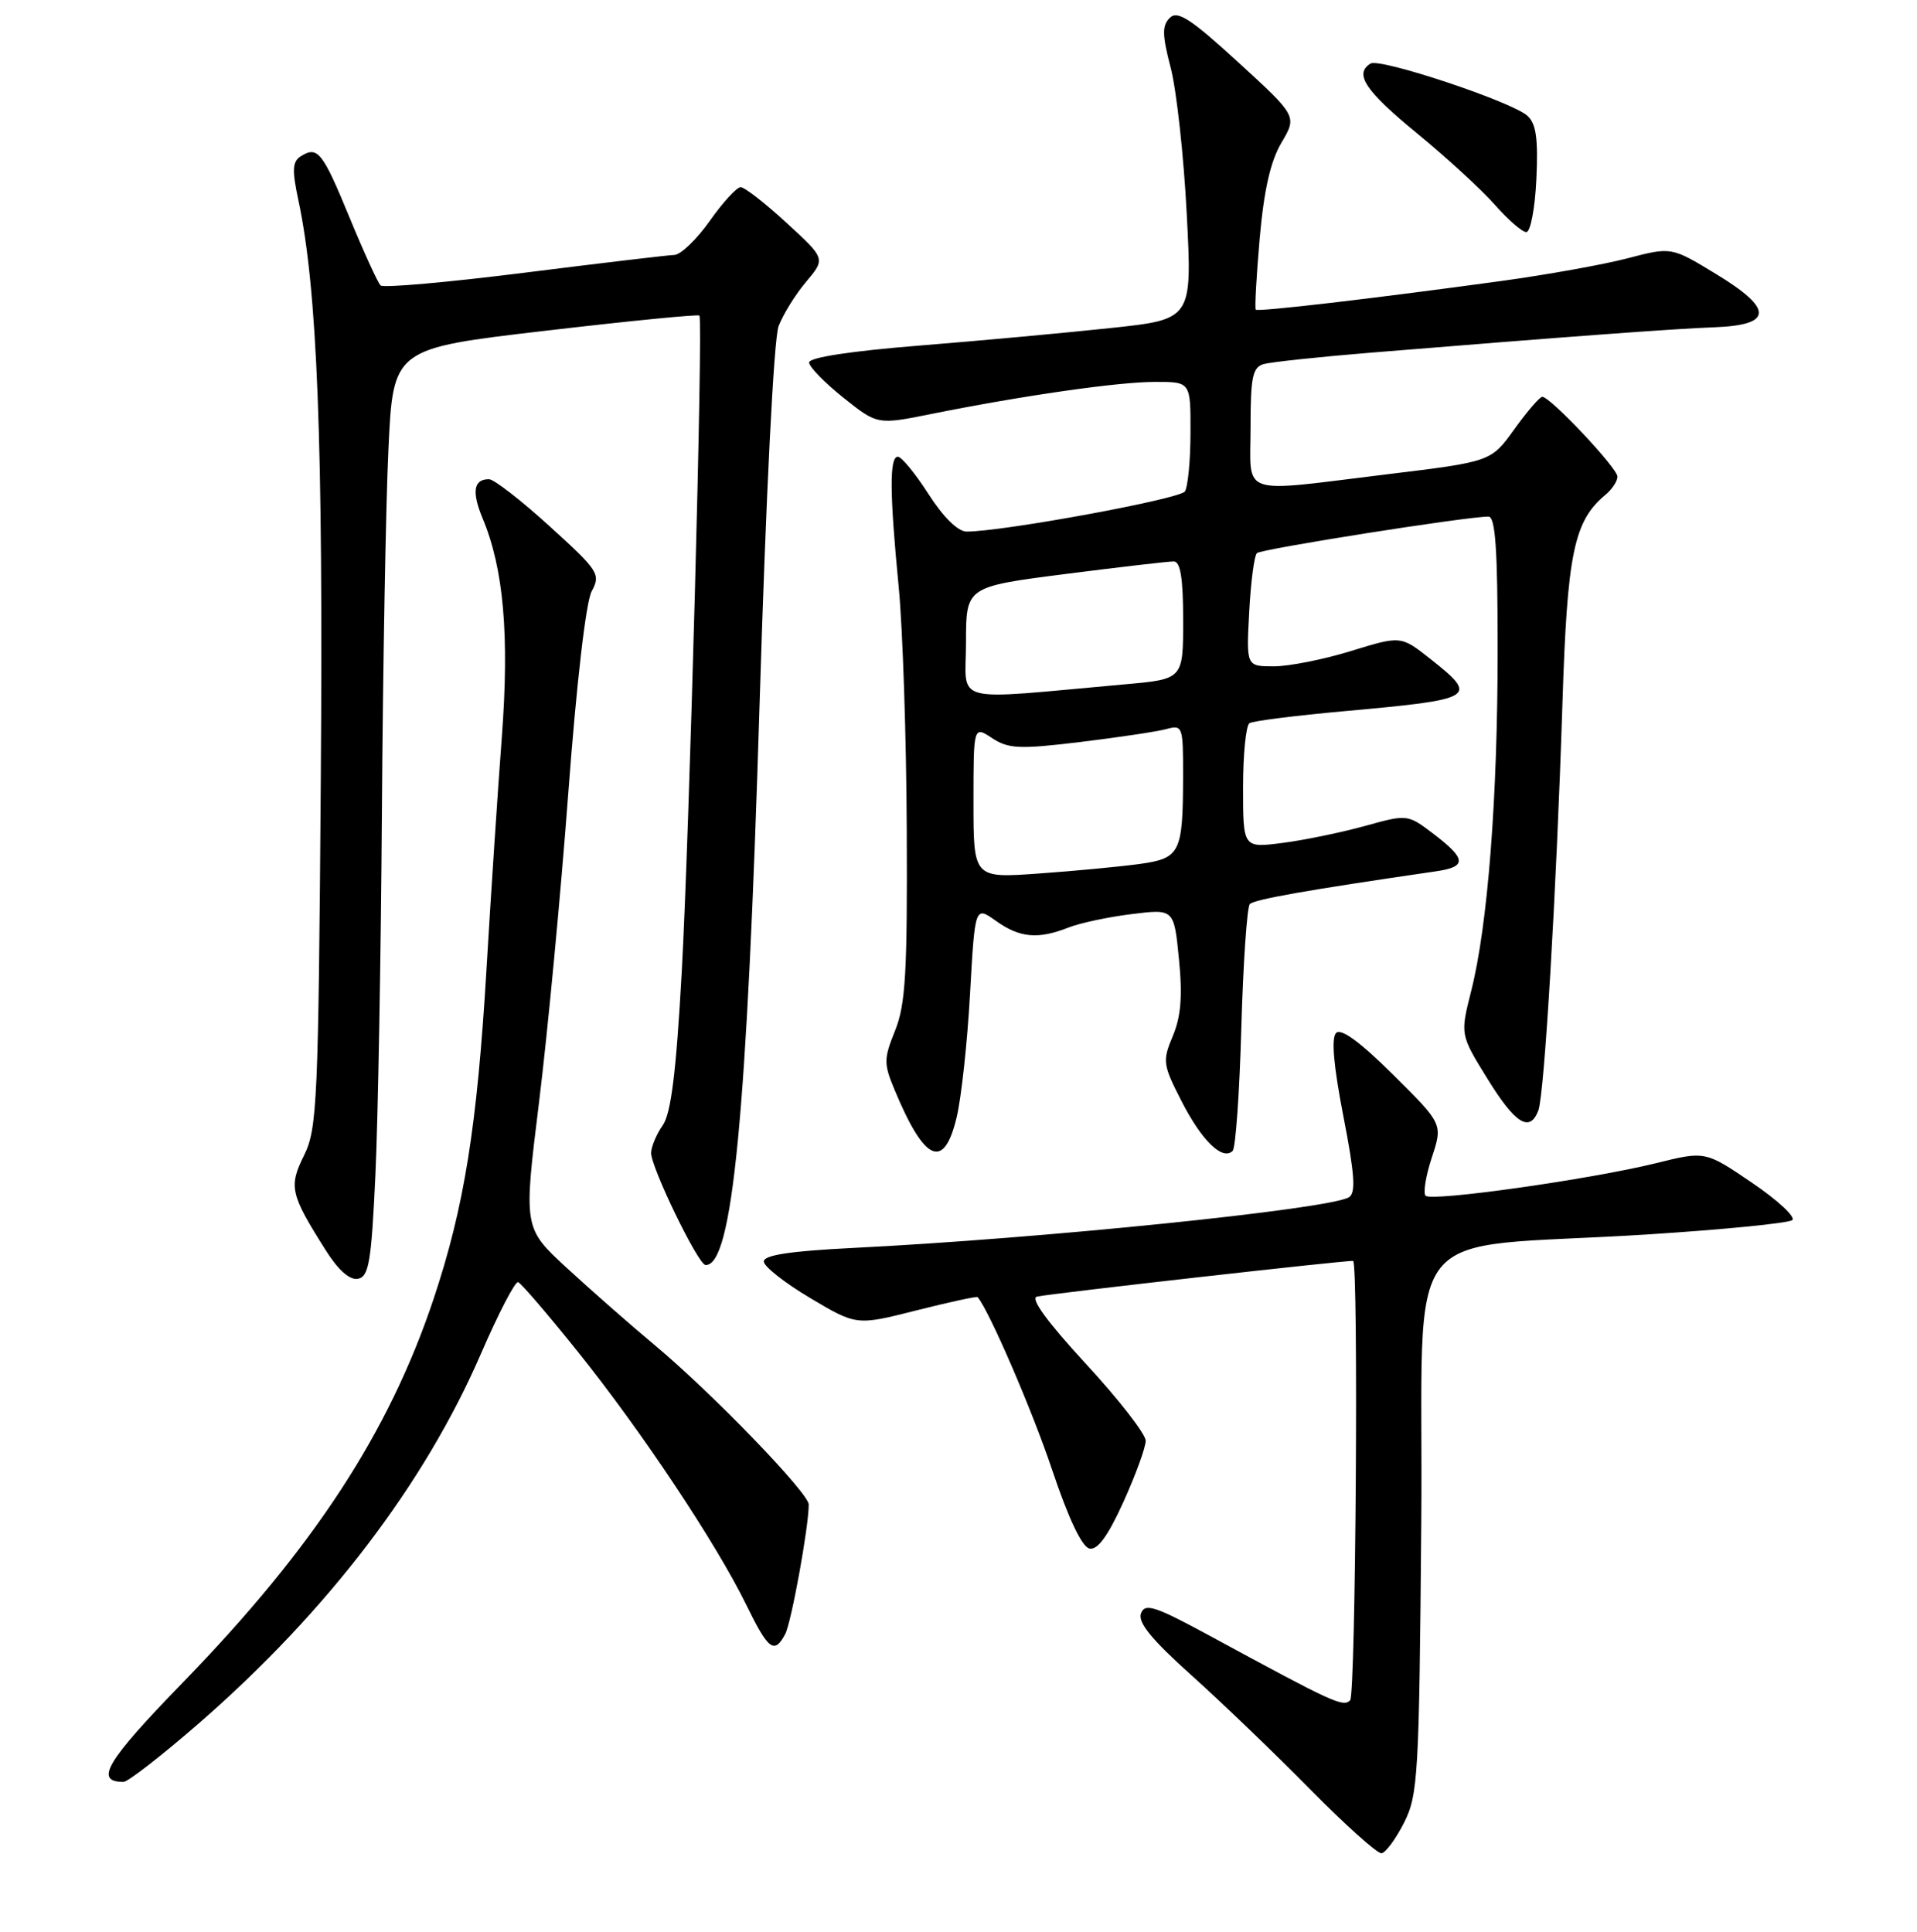 <?xml version="1.0" encoding="UTF-8" standalone="no"?>
<!DOCTYPE svg PUBLIC "-//W3C//DTD SVG 1.1//EN" "http://www.w3.org/Graphics/SVG/1.1/DTD/svg11.dtd" >
<svg xmlns="http://www.w3.org/2000/svg" xmlns:xlink="http://www.w3.org/1999/xlink" version="1.1" viewBox="0 0 256 258">
 <g >
 <path fill="currentColor"
d=" M 187.50 243.45 C 189.37 239.75 189.52 237.19 189.80 203.39 C 190.14 161.92 186.14 167.02 220.00 164.88 C 230.18 164.23 238.88 163.37 239.35 162.96 C 239.81 162.54 237.39 160.30 233.96 157.97 C 227.72 153.73 227.72 153.73 221.11 155.37 C 212.38 157.52 191.18 160.52 190.38 159.71 C 190.03 159.36 190.40 157.06 191.21 154.60 C 192.68 150.13 192.68 150.13 186.05 143.55 C 181.64 139.18 179.09 137.31 178.43 137.97 C 177.76 138.64 178.09 142.35 179.39 149.06 C 180.91 156.86 181.08 159.33 180.14 159.91 C 177.57 161.50 138.92 165.45 113.75 166.69 C 105.53 167.10 102.00 167.64 102.00 168.49 C 102.00 169.15 104.79 171.35 108.19 173.37 C 114.38 177.05 114.38 177.05 122.36 175.03 C 126.75 173.92 130.44 173.12 130.55 173.25 C 132.10 175.06 137.85 188.39 140.50 196.31 C 142.68 202.81 144.48 206.62 145.49 206.83 C 146.58 207.06 147.96 205.16 150.03 200.60 C 151.66 196.99 153.00 193.32 153.00 192.43 C 153.00 191.55 149.41 186.92 145.01 182.16 C 139.84 176.55 137.54 173.39 138.48 173.18 C 140.46 172.75 180.45 168.24 180.70 168.42 C 181.43 168.96 181.05 226.35 180.30 227.10 C 179.36 228.04 178.15 227.49 161.75 218.59 C 154.25 214.52 152.91 214.07 152.37 215.49 C 151.91 216.68 153.78 218.98 159.12 223.77 C 163.18 227.41 170.32 234.28 175.00 239.03 C 179.68 243.78 183.95 247.61 184.50 247.53 C 185.05 247.45 186.40 245.62 187.50 243.45 Z  M 26.68 230.07 C 43.76 215.17 56.70 198.20 64.24 180.78 C 66.57 175.40 68.80 171.11 69.19 171.25 C 69.59 171.39 73.16 175.55 77.13 180.50 C 85.60 191.05 95.63 206.12 99.61 214.25 C 102.61 220.40 103.40 221.00 104.86 218.25 C 105.68 216.69 108.00 203.94 108.00 200.95 C 108.00 199.43 95.13 186.10 87.50 179.72 C 84.20 176.97 78.89 172.30 75.70 169.36 C 69.91 164.02 69.91 164.02 71.98 147.26 C 73.12 138.04 74.88 119.45 75.89 105.94 C 76.99 91.25 78.24 80.42 79.01 78.98 C 80.24 76.69 79.95 76.24 73.40 70.29 C 69.61 66.84 65.96 64.01 65.31 64.01 C 63.24 63.99 62.97 65.68 64.46 69.26 C 67.26 75.96 68.04 84.87 67.01 98.50 C 66.47 105.65 65.55 119.55 64.97 129.38 C 63.72 150.48 62.00 161.23 57.90 173.50 C 51.93 191.36 41.89 206.72 24.47 224.67 C 14.18 235.26 12.54 238.00 16.49 238.00 C 17.09 238.00 21.67 234.43 26.68 230.07 Z  M 50.13 156.99 C 50.48 149.57 50.87 127.75 51.00 108.50 C 51.13 89.25 51.52 67.44 51.87 60.02 C 52.50 46.55 52.50 46.55 72.82 44.18 C 84.00 42.87 93.26 41.96 93.40 42.15 C 93.91 42.82 92.05 111.67 91.04 129.82 C 90.30 143.20 89.61 148.71 88.51 150.29 C 87.68 151.47 86.98 153.13 86.95 153.97 C 86.90 155.85 93.22 168.90 94.21 168.96 C 97.82 169.17 99.75 149.13 101.44 93.96 C 102.29 66.01 103.34 45.24 103.97 43.57 C 104.57 42.00 106.22 39.33 107.65 37.64 C 110.25 34.55 110.25 34.55 105.05 29.78 C 102.20 27.15 99.43 25.00 98.91 25.00 C 98.39 25.00 96.53 27.02 94.79 29.50 C 93.04 31.97 90.91 34.02 90.06 34.05 C 89.20 34.08 80.17 35.15 70.00 36.43 C 59.83 37.71 51.20 38.47 50.83 38.13 C 50.46 37.78 48.59 33.69 46.67 29.03 C 43.05 20.24 42.41 19.45 40.14 20.89 C 39.05 21.58 38.99 22.74 39.83 26.67 C 42.38 38.55 43.17 58.77 42.84 104.00 C 42.52 147.14 42.36 150.77 40.61 154.30 C 38.53 158.50 38.75 159.48 43.51 167.01 C 45.18 169.66 46.71 171.01 47.80 170.80 C 49.26 170.52 49.59 168.58 50.13 156.99 Z  M 127.75 149.25 C 128.38 146.64 129.18 139.21 129.54 132.75 C 130.20 121.00 130.20 121.00 133.00 123.00 C 136.18 125.27 138.62 125.49 142.68 123.89 C 144.23 123.28 148.04 122.47 151.14 122.09 C 156.78 121.39 156.78 121.39 157.44 128.11 C 157.93 133.02 157.71 135.77 156.62 138.37 C 155.21 141.73 155.28 142.19 157.82 147.15 C 160.50 152.38 163.27 155.06 164.61 153.72 C 165.01 153.33 165.53 145.92 165.77 137.25 C 166.02 128.59 166.53 121.17 166.90 120.76 C 167.48 120.13 174.63 118.87 191.75 116.38 C 195.90 115.78 195.84 114.75 191.49 111.42 C 187.97 108.74 187.97 108.74 182.24 110.33 C 179.08 111.20 174.14 112.22 171.25 112.59 C 166.00 113.26 166.00 113.26 166.00 105.19 C 166.00 100.75 166.39 96.88 166.86 96.59 C 167.33 96.29 173.07 95.57 179.61 94.98 C 197.08 93.40 197.50 93.15 191.04 88.03 C 187.08 84.90 187.08 84.90 180.43 86.95 C 176.78 88.08 172.13 89.00 170.11 89.00 C 166.43 89.00 166.43 89.00 166.82 81.75 C 167.03 77.76 167.49 74.22 167.85 73.88 C 168.44 73.32 195.82 69.00 198.77 69.00 C 199.70 69.00 200.00 73.38 200.00 86.75 C 200.00 106.62 198.68 123.59 196.47 132.34 C 194.99 138.19 194.99 138.19 198.64 144.09 C 202.36 150.11 204.28 151.32 205.43 148.33 C 206.24 146.20 207.84 119.32 208.65 94.00 C 209.29 73.84 210.17 69.59 214.43 66.06 C 215.29 65.34 216.00 64.26 216.00 63.66 C 216.00 62.52 207.03 53.00 205.96 53.00 C 205.62 53.00 203.94 54.95 202.23 57.33 C 199.12 61.66 199.12 61.66 185.31 63.34 C 165.15 65.80 167.00 66.44 167.00 57.07 C 167.00 50.37 167.27 49.06 168.75 48.63 C 169.71 48.36 176.12 47.67 183.00 47.11 C 209.23 44.97 223.69 43.90 228.99 43.71 C 236.79 43.41 236.84 41.26 229.15 36.59 C 223.20 32.97 223.20 32.97 217.35 34.50 C 214.13 35.34 206.55 36.70 200.50 37.53 C 183.21 39.90 168.01 41.67 167.70 41.36 C 167.54 41.21 167.78 36.92 168.22 31.85 C 168.79 25.40 169.66 21.54 171.12 19.07 C 173.22 15.52 173.22 15.52 165.36 8.32 C 159.01 2.50 157.25 1.36 156.22 2.38 C 155.17 3.41 155.19 4.65 156.34 9.07 C 157.12 12.06 158.08 20.83 158.48 28.58 C 159.21 42.65 159.21 42.65 148.35 43.81 C 142.38 44.45 130.86 45.51 122.75 46.16 C 113.55 46.90 108.02 47.75 108.05 48.42 C 108.07 49.02 110.14 51.13 112.63 53.12 C 117.17 56.74 117.17 56.74 124.33 55.30 C 136.62 52.83 149.30 51.01 154.25 51.01 C 159.00 51.00 159.00 51.00 158.98 57.75 C 158.98 61.46 158.64 65.01 158.23 65.64 C 157.58 66.65 133.94 71.00 129.09 71.00 C 127.93 71.00 125.98 69.09 124.00 66.00 C 122.24 63.25 120.39 61.00 119.90 61.00 C 118.76 61.00 118.80 65.87 120.02 78.47 C 120.55 83.95 121.04 98.57 121.09 110.97 C 121.18 129.81 120.93 134.18 119.54 137.63 C 118.00 141.45 118.00 142.06 119.49 145.63 C 123.48 155.21 126.06 156.34 127.75 149.25 Z  M 205.17 23.92 C 205.42 18.52 205.14 16.52 203.97 15.46 C 201.86 13.57 184.28 7.71 183.02 8.49 C 180.80 9.86 182.31 12.13 189.25 17.82 C 193.24 21.10 197.92 25.40 199.66 27.39 C 201.41 29.37 203.28 31.00 203.83 31.00 C 204.38 31.00 204.99 27.82 205.17 23.92 Z  M 130.00 107.13 C 130.00 96.95 130.00 96.95 132.49 98.59 C 134.68 100.02 136.13 100.09 144.24 99.11 C 149.34 98.49 154.51 97.72 155.75 97.38 C 157.93 96.79 158.00 96.99 157.99 103.63 C 157.97 113.94 157.62 114.64 152.17 115.40 C 149.60 115.75 143.56 116.33 138.75 116.67 C 130.00 117.30 130.00 117.30 130.00 107.13 Z  M 129.00 85.82 C 129.00 78.37 129.00 78.37 142.25 76.67 C 149.54 75.74 156.06 74.98 156.75 74.99 C 157.64 75.00 158.00 77.24 158.00 82.86 C 158.00 90.71 158.00 90.71 150.25 91.40 C 126.53 93.52 129.00 94.17 129.00 85.82 Z "/>
</g>
</svg>